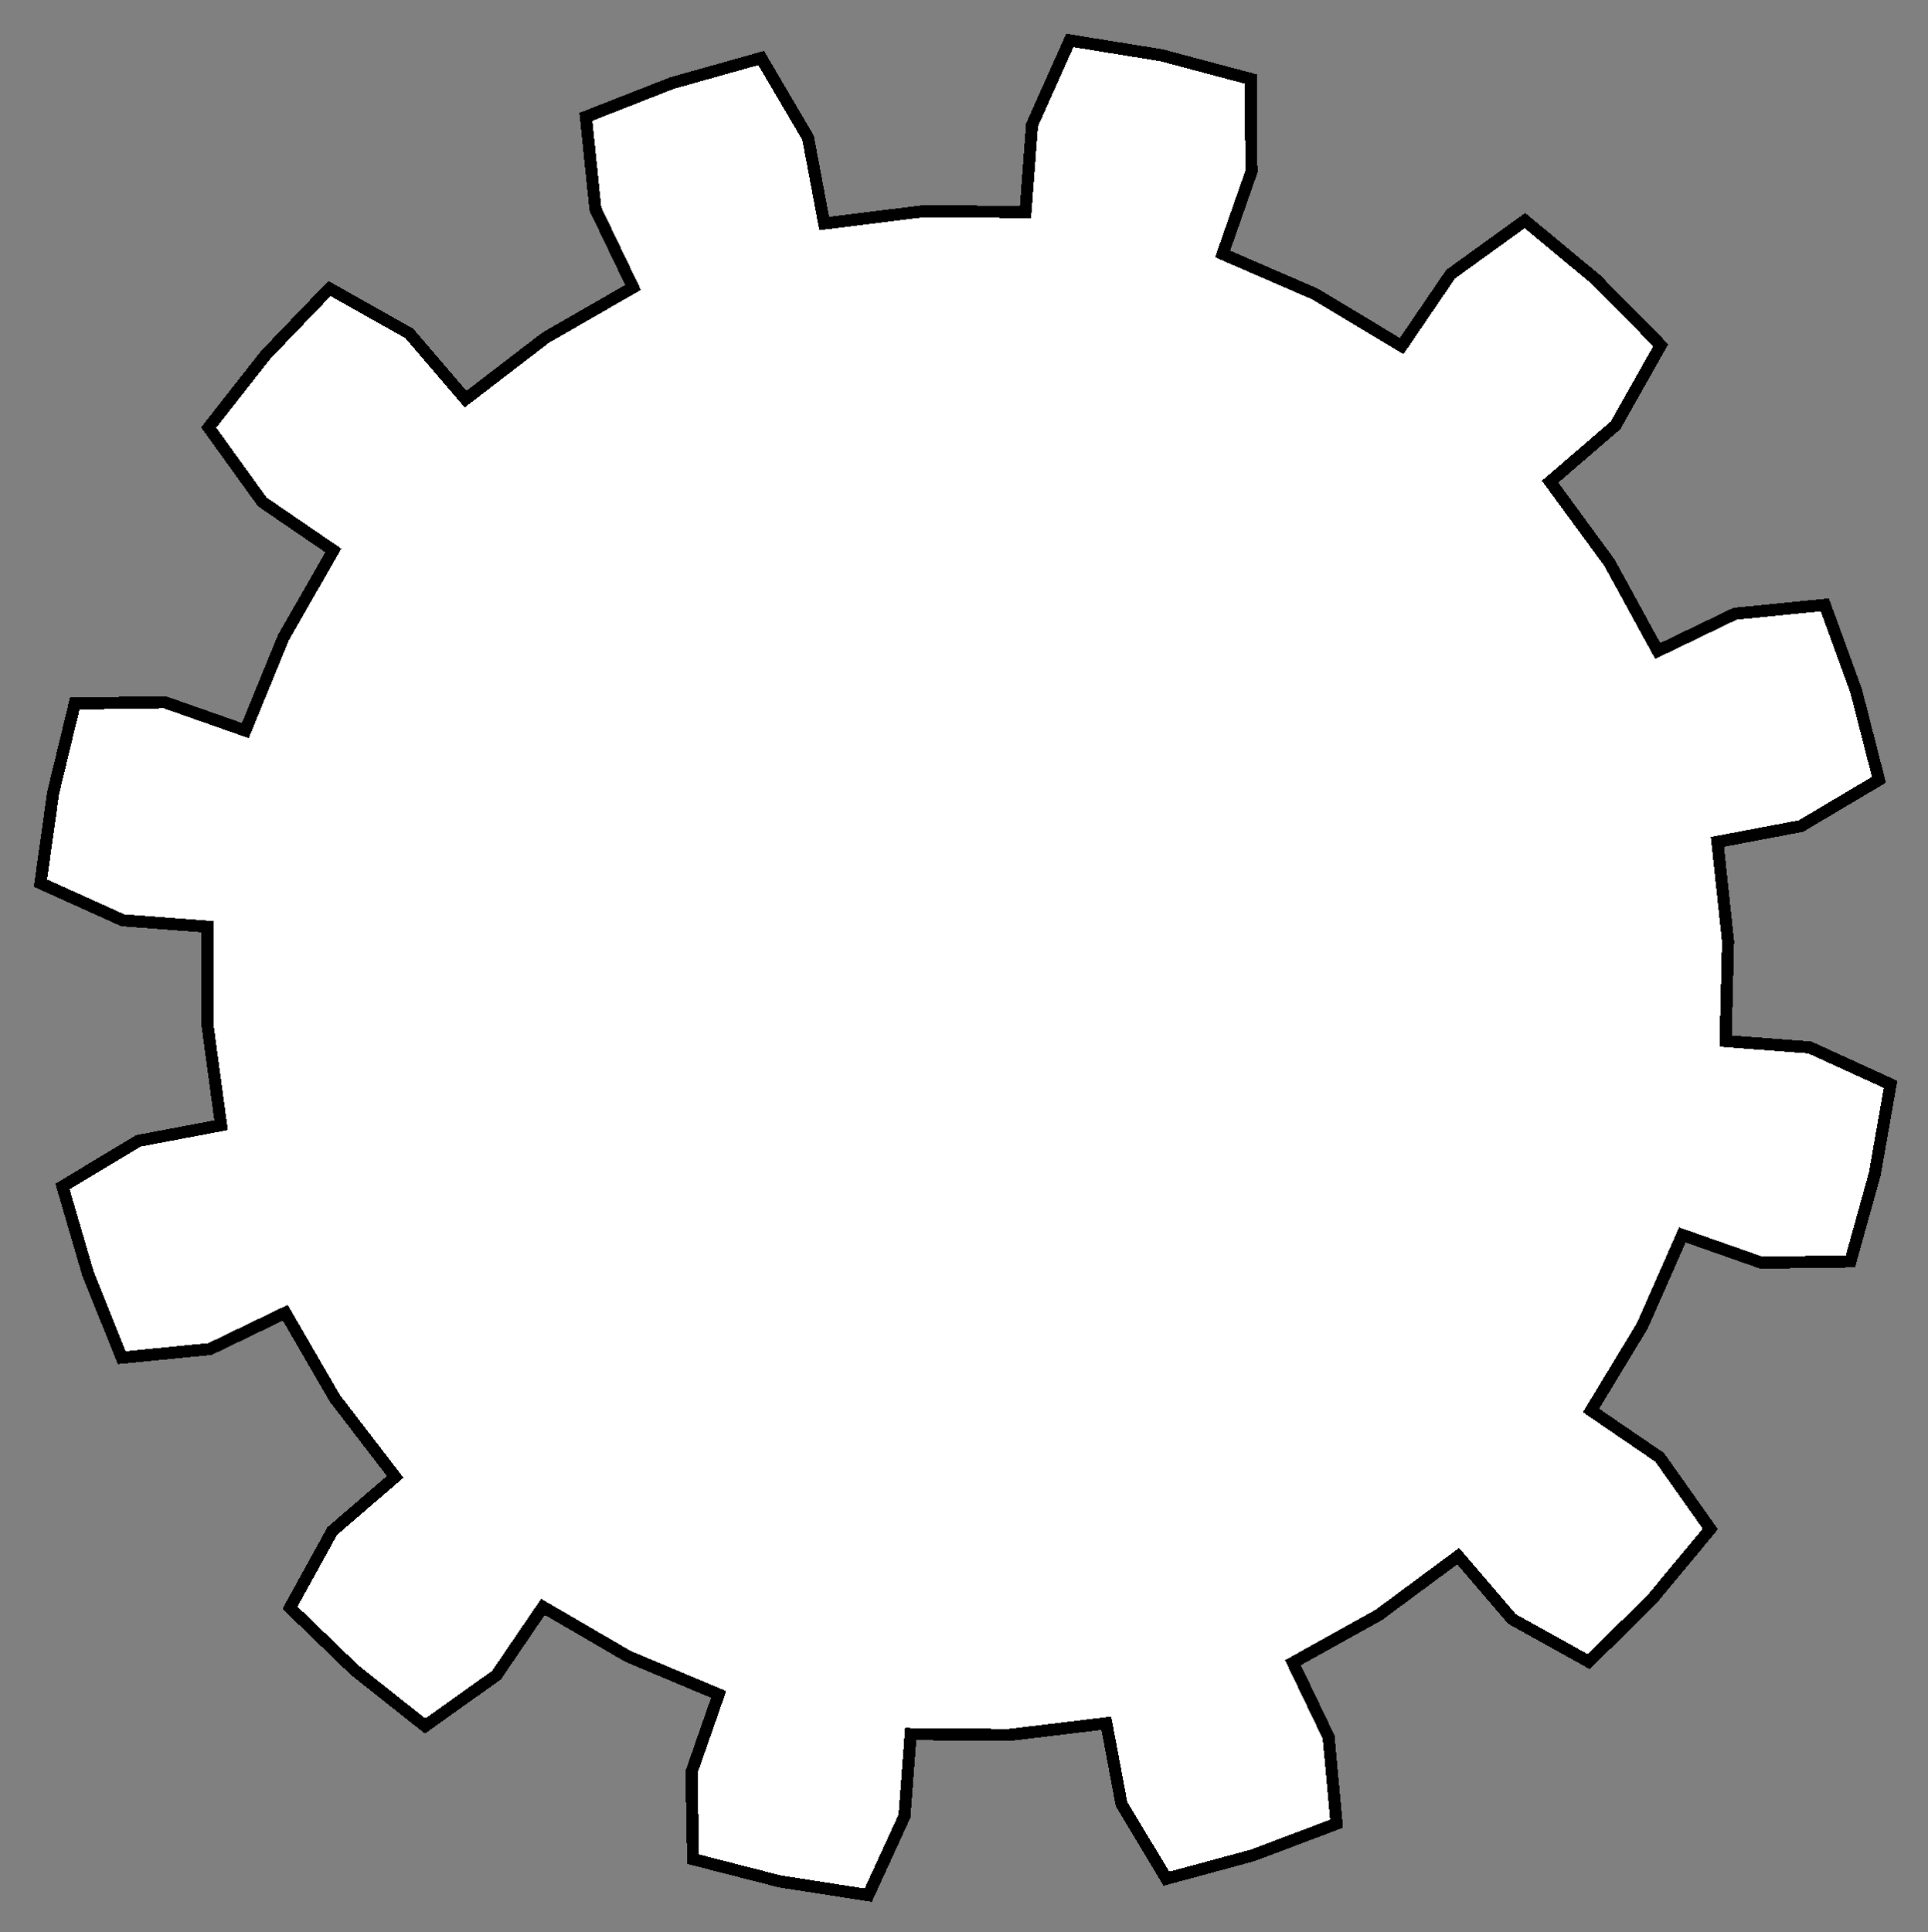 <?xml version="1.0" encoding="UTF-8"?>
<!-- Made by Patrick Morris -->
<!-- Generator: Blender, SVG Export for Grease Pencil - v1.0 -->
<!DOCTYPE svg PUBLIC "-//W3C//DTD SVG 1.1//EN" "http://www.w3.org/Graphics/SVG/1.1/DTD/svg11.dtd">
<svg version="1.0" x="0px" y="0px" xmlns="http://www.w3.org/2000/svg" width="477px" height="478px" viewBox="0 0 477 478">
	<rect x="0" y="0" width="477" height="478" fill="#808080" stroke="none"/>
	<g id="blender_frame_1">
		<g id="blender_object_GPencil">
			<!--Layer: GP_Layer-->
			<g id="GP_Layer">
				<polygon fill="white" shape-rendering="crispEdges" stroke="none" fill-opacity="1" points="447.754,259.119 426.931,257.55 427.529,232.868 424.9,208.274 445.583,204.358 464.867,192.913 459.24,170.961 451.476,149.634 429.239,151.831 410.127,161.046 398.206,139.241 383.503,119.166 399.693,105.216 410.876,85.401 394.851,69.158 377.28,54.569 358.885,67.85 346.784,85.617 325.399,72.752 302.484,62.826 309.611,42.455 309.425,19.538 287.293,13.653 264.679,10 255.332,30.905 253.706,52.464 228.711,52.22 203.905,55.294 199.909,34.06 188.318,14.353 166.268,20.55 144.952,28.906 147.296,51.684 156.617,71.108 134.974,83.555 115.18,98.741 101.22,82.47 81.519,71.366 65.713,87.829 51.624,105.753 64.888,124.157 82.472,136.179 70.112,157.754 60.703,180.73 40.754,173.728 18.491,174.042 13.153,196.066 10,218.47 30.354,227.669 51.272,229.245 51.377,253.941 54.69,278.365 34.237,282.238 15.453,293.528 21.757,315.077 30.105,335.876 51.968,333.74 70.586,324.763 82.871,345.965 97.769,365.362 82.205,378.773 71.745,397.727 87.76,413.181 105.168,426.999 122.822,414.422 134.334,397.521 155.379,409.768 177.806,419.186 171.075,438.428 171.484,459.937 192.929,465.437 214.795,468.846 223.775,449.286 225.306,428.988 249.597,429.219 273.72,426.314 277.485,446.324 288.577,464.783 309.95,458.99 330.682,451.162 328.711,429.724 319.884,411.331 341.163,399.487 360.762,384.979 374.097,400.521 393.076,411.085 408.893,395.41 423.144,378.257 410.62,360.55 393.625,348.93 406.324,327.973 416.221,305.505 435.776,312.368 457.816,312.061 463.841,290.422 467.742,268.262" />
				<polygon stroke="black" shape-rendering="crispEdges" stroke-opacity="1" fill="none" stroke-linecap="round" stroke-width="3" points="447.754,259.119 426.931,257.55 427.529,232.868 424.9,208.274 445.583,204.358 464.867,192.913 459.24,170.961 451.476,149.634 429.239,151.831 410.127,161.046 398.206,139.241 383.503,119.166 399.693,105.216 410.876,85.401 394.851,69.158 377.28,54.569 358.885,67.85 346.784,85.617 325.399,72.752 302.484,62.826 309.611,42.455 309.425,19.538 287.293,13.653 264.679,10 255.332,30.905 253.706,52.464 228.711,52.22 203.905,55.294 199.909,34.06 188.318,14.353 166.268,20.55 144.952,28.906 147.296,51.684 156.617,71.108 134.974,83.555 115.18,98.741 101.22,82.47 81.519,71.366 65.713,87.829 51.624,105.753 64.888,124.157 82.472,136.179 70.112,157.754 60.703,180.73 40.754,173.728 18.491,174.042 13.153,196.066 10,218.47 30.354,227.669 51.272,229.245 51.377,253.941 54.69,278.365 34.237,282.238 15.453,293.528 21.757,315.077 30.105,335.876 51.968,333.74 70.586,324.763 82.871,345.965 97.769,365.362 82.205,378.773 71.745,397.727 87.76,413.181 105.168,426.999 122.822,414.422 134.334,397.521 155.379,409.768 177.806,419.186 171.075,438.428 171.484,459.937 192.929,465.437 214.795,468.846 223.775,449.286 225.306,428.988 249.597,429.219 273.72,426.314 277.485,446.324 288.577,464.783 309.95,458.99 330.682,451.162 328.711,429.724 319.884,411.331 341.163,399.487 360.762,384.979 374.097,400.521 393.076,411.085 408.893,395.41 423.144,378.257 410.62,360.55 393.625,348.93 406.324,327.973 416.221,305.505 435.776,312.368 457.816,312.061 463.841,290.422 467.742,268.262" />
			</g>
		</g>
	</g>
</svg>
